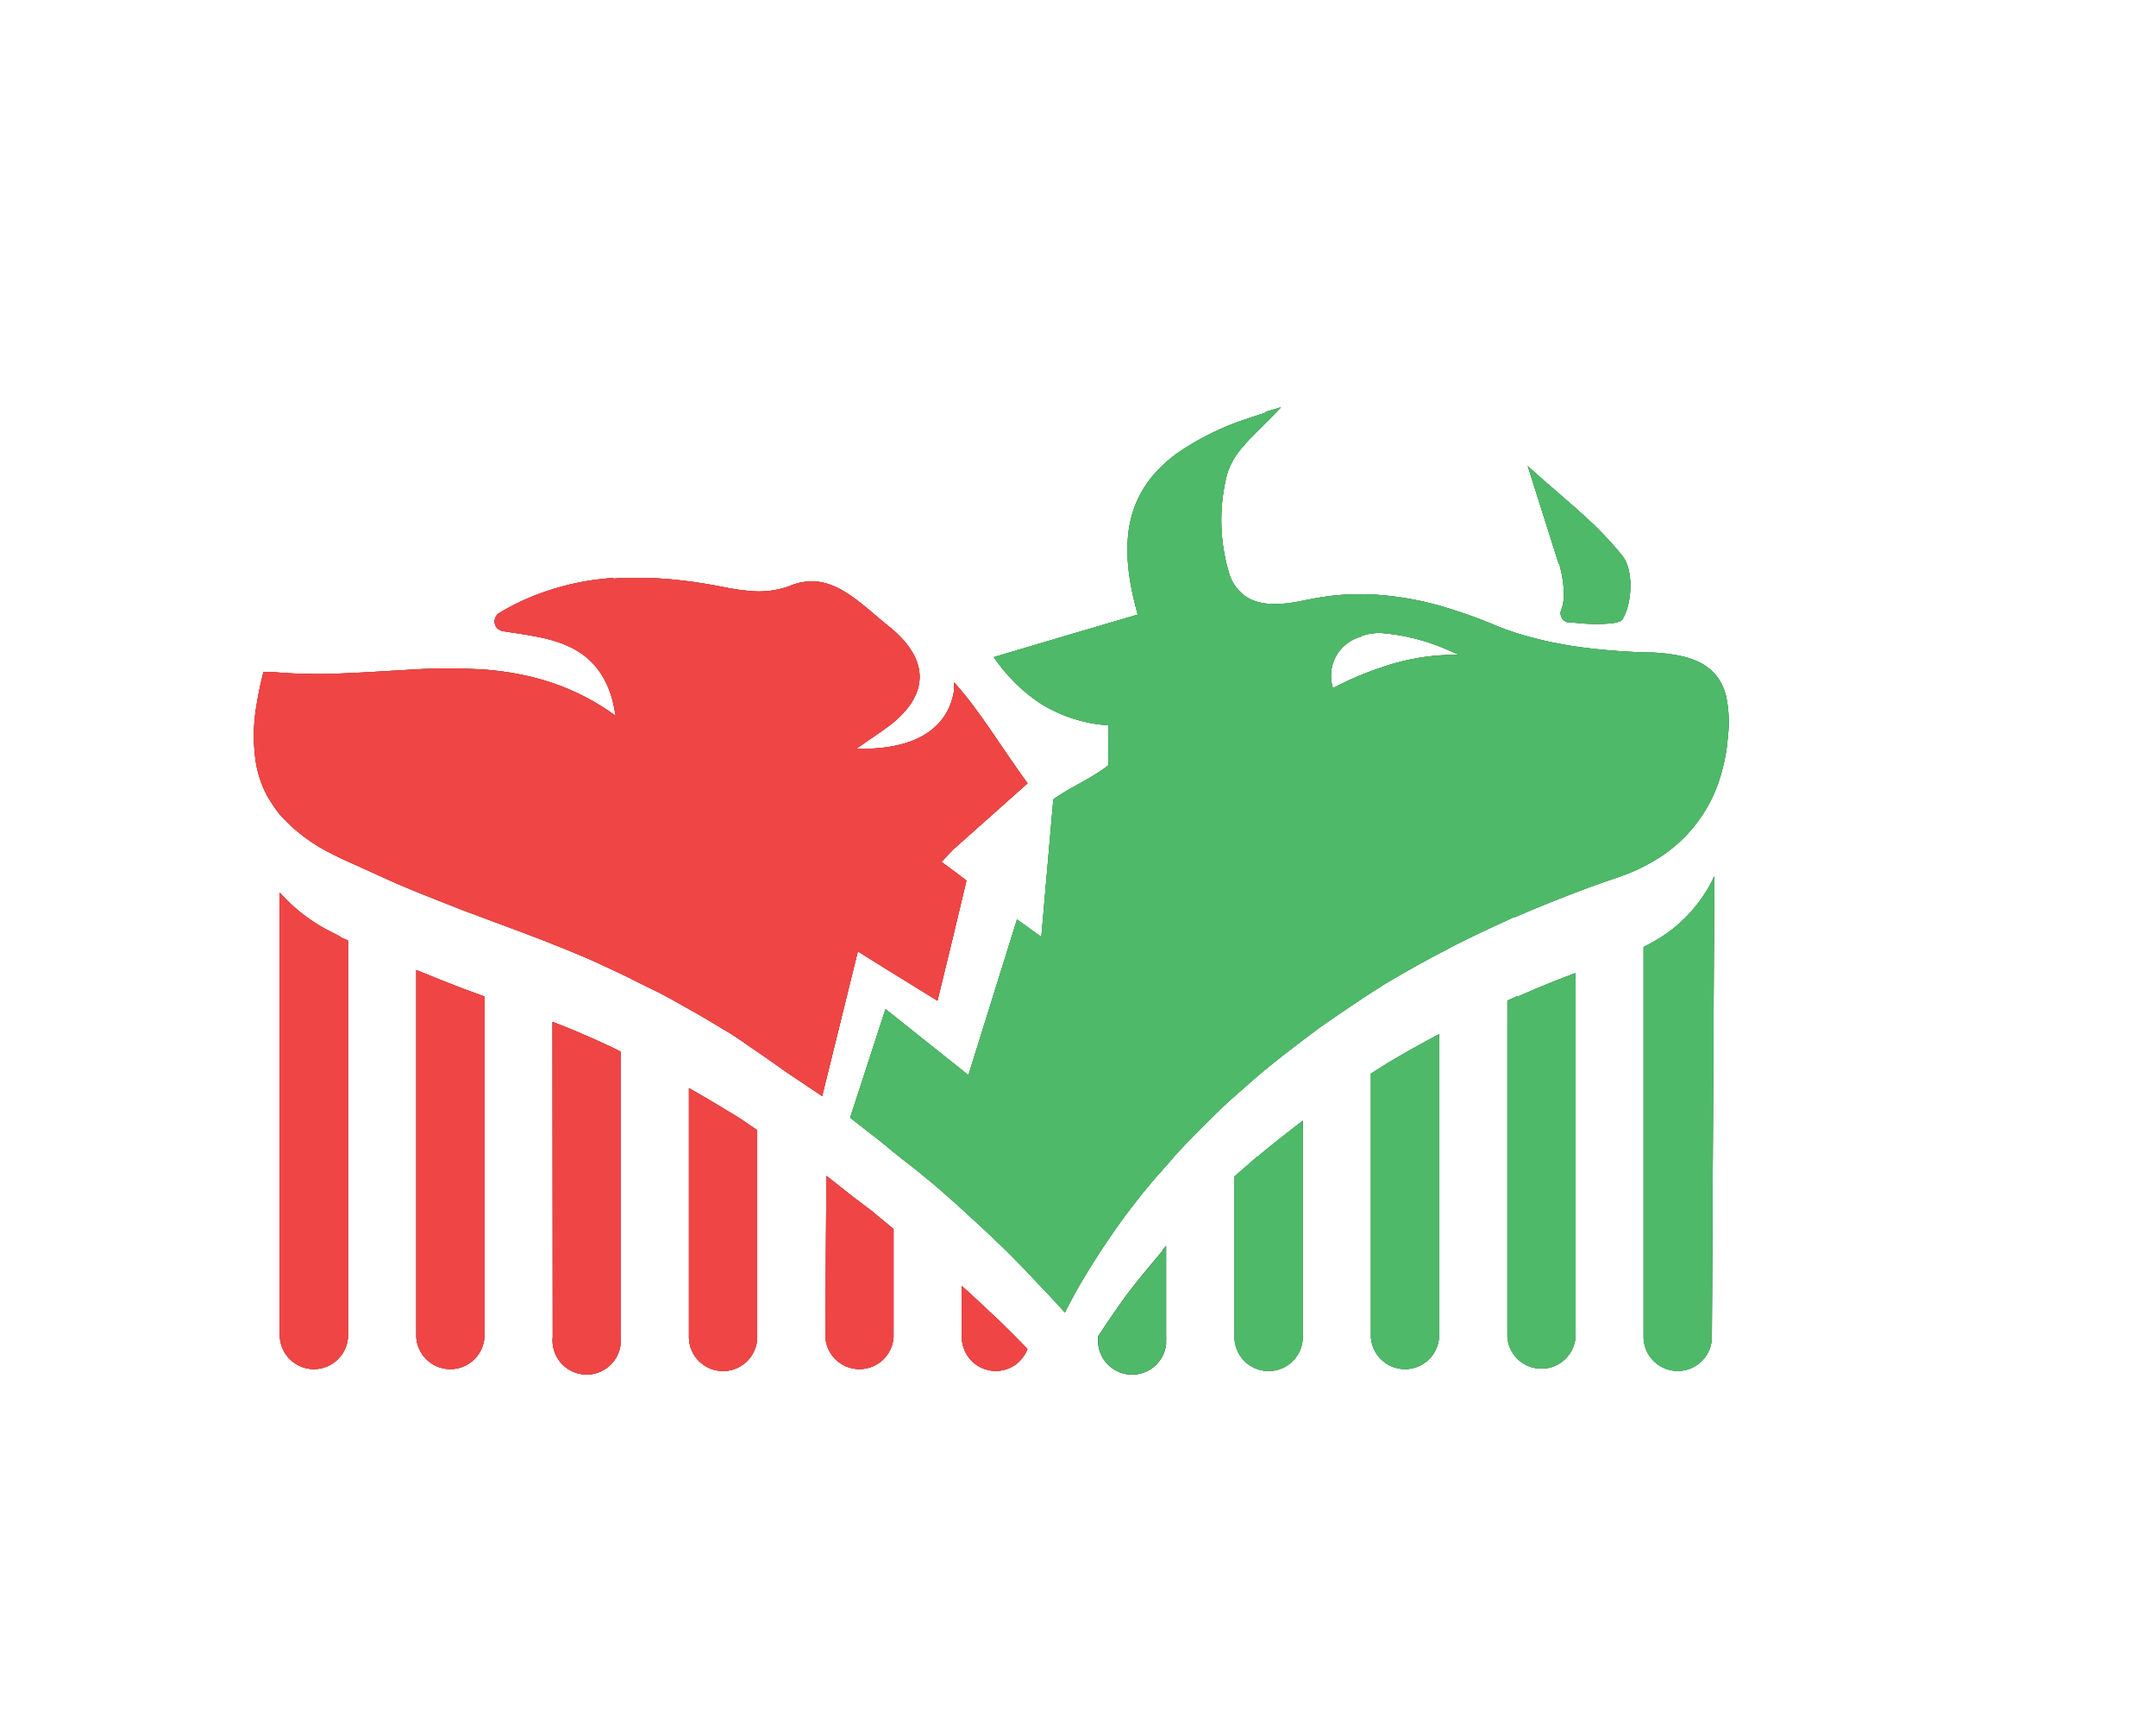 <svg id="Layer_1" data-name="Layer 1" xmlns="http://www.w3.org/2000/svg" xmlns:xlink="http://www.w3.org/1999/xlink" viewBox="0 0 195.78 157.12"><defs><style>.cls-1{fill:none;}.cls-2{fill:#010101;}.cls-3{fill:#ef4545;}.cls-4{clip-path:url(#clip-path);}.cls-5{clip-path:url(#clip-path-2);}.cls-6{clip-path:url(#clip-path-3);}.cls-7{clip-path:url(#clip-path-4);}.cls-8{clip-path:url(#clip-path-5);}.cls-9{clip-path:url(#clip-path-6);}.cls-10{fill:#4eb968;}.cls-11{clip-path:url(#clip-path-7);}.cls-12{clip-path:url(#clip-path-8);}.cls-13{clip-path:url(#clip-path-9);}.cls-14{clip-path:url(#clip-path-10);}.cls-15{clip-path:url(#clip-path-11);}.cls-16{clip-path:url(#clip-path-12);}.cls-17{clip-path:url(#clip-path-13);}</style><clipPath id="clip-path" transform="translate(22.04 21.49)"><path class="cls-1" d="M3.37,99.91a3.1,3.1,0,0,0,6.19,0v-36l-.63-.27a.29.29,0,0,0-.15-.12l-.67-.35a15.24,15.24,0,0,1-4.74-3.61Z"/></clipPath><clipPath id="clip-path-2" transform="translate(22.04 21.49)"><path class="cls-1" d="M15.76,99.91a3.1,3.1,0,0,0,6.19,0V69l-.77-.29c-.44-.16-.88-.31-1.3-.48-1.39-.53-2.76-1.08-4.12-1.64Z"/></clipPath><clipPath id="clip-path-3" transform="translate(22.04 21.49)"><path class="cls-1" d="M28.15,99.91a3.1,3.1,0,0,0,6.16.7c0-.11,0-.23,0-.34a2.16,2.16,0,0,0,0-.36V74l-.76-.38c-.65-.29-1.28-.6-1.93-.88-1.15-.51-2.32-1-3.49-1.44Z"/></clipPath><clipPath id="clip-path-4" transform="translate(22.04 21.49)"><path class="cls-1" d="M40.52,99.91a3.1,3.1,0,0,0,6.2,0V81.13l-.78-.52C45.1,80,44.26,79.53,43.39,79s-1.89-1.13-2.87-1.68Z"/></clipPath><clipPath id="clip-path-5" transform="translate(22.04 21.49)"><path class="cls-1" d="M52.91,99.91a3.1,3.1,0,0,0,6.19,0v-9.8L57,88.38l-1.67-1.26S53.13,85.37,53,85.29Z"/></clipPath><clipPath id="clip-path-6" transform="translate(22.04 21.49)"><path class="cls-1" d="M65.3,99.91A3.09,3.09,0,0,0,68.39,103h0a3.07,3.07,0,0,0,2.87-2q-1.35-1.4-2.64-2.64l-2.4-2.25-.92-.83Z"/></clipPath><clipPath id="clip-path-7" transform="translate(22.04 21.49)"><path class="cls-1" d="M92.14,83.52l-1.14,1-.94.82V99.91a3.1,3.1,0,0,0,6.2,0V80.28c-1.4,1.08-2.78,2.15-4.12,3.28"/></clipPath><clipPath id="clip-path-8" transform="translate(22.04 21.49)"><path class="cls-1" d="M103.9,75.08c-.17.12-.35.23-.53.34l-.92.58V99.91a3.1,3.1,0,0,0,6.19,0V72.42c-1.6.85-3.18,1.73-4.74,2.66"/></clipPath><clipPath id="clip-path-9" transform="translate(22.04 21.49)"><path class="cls-1" d="M115.76,69h-.1l-.82.37v30.5a3.1,3.1,0,0,0,6.19,0v-33c-1.79.67-3.55,1.38-5.27,2.15"/></clipPath><clipPath id="clip-path-10" transform="translate(22.04 21.49)"><path class="cls-1" d="M128.15,64c-.3.17-.61.34-.94.5V99.9a3.1,3.1,0,1,0,6.2,0l.22-41.82A13.12,13.12,0,0,1,128.15,64"/></clipPath><clipPath id="clip-path-11" transform="translate(22.04 21.49)"><path class="cls-1" d="M101.51,36.29a4.88,4.88,0,0,1,1.86-.3,18.55,18.55,0,0,1,6.2,1.6l.9.39h-.9a20.42,20.42,0,0,0-6.2,1.15A28.76,28.76,0,0,0,99,41a3.68,3.68,0,0,1,2.38-4.63h.12M93,15.94l-2,.66a24.85,24.85,0,0,0-6.2,3.11c-4.51,3.34-5.44,7.86-3.52,14.61l-2.67.78-6.2,1.83-4.2,1.25a15.37,15.37,0,0,0,4.2,4.19,13.28,13.28,0,0,0,6.2,2V48c-1.52,1.21-3.64,2.09-5,3.1L72.52,63.6l-.12-.1L70.31,62l-4.1,13.14-.31,1-7.53-6-2.93,9-.28.86,1.68,1.32c.65.49,1.39,1.07,2.15,1.72l.91.73c.42.32.85.65,1.28,1l1.45,1.18c.81.69,1.66,1.44,2.55,2.24l.92.85c.78.71,1.57,1.45,2.4,2.24s1.74,1.71,2.64,2.64l1.07,1.14c.82.85,1.62,1.71,2.45,2.63a52.67,52.67,0,0,1,2.88-5c.3-.48.6-.94.92-1.4.57-.85,1.15-1.68,1.77-2.51,1-1.31,2-2.61,3.15-3.87l.34-.39c.31-.34.62-.69.93-1.07.48-.53,1-1.08,1.47-1.56.86-.88,1.74-1.76,2.62-2.61.39-.37.77-.74,1.17-1.08l.94-.83,1.14-1c1.34-1.15,2.72-2.22,4.12-3.28l.92-.7c.28-.2.56-.43.85-.63,1.43-1,2.91-2,4.42-3l.92-.58c.19-.11.35-.23.53-.34q2.34-1.39,4.74-2.67l.93-.48.22-.13q2.49-1.27,5-2.4l.82-.38h.1c1.72-.76,3.49-1.46,5.27-2.15l.53-.2.39-.15c.94-.35,1.88-.69,2.82-1a20.8,20.8,0,0,0,2.15-.84l.34-.17c.32-.16.63-.32.93-.5a13.25,13.25,0,0,0,5.49-5.91c.08-.17.16-.34.23-.52a12.17,12.17,0,0,0,.47-1.32,17.31,17.31,0,0,0,.52-2.24c.08-.44.12-.9.16-1.36a11.43,11.43,0,0,0-.16-3.69,5.19,5.19,0,0,0-.52-1.32c-1-1.76-3-2.49-6.19-2.65h-.45c-1.88-.06-3.83-.19-5.74-.44A36.3,36.3,0,0,1,115.66,36c-.65-.22-1.29-.44-1.9-.7-1.4-.59-2.84-1.11-4.3-1.56a28.48,28.48,0,0,0-6.19-1.2,22.15,22.15,0,0,0-6.19.36l-.41.07c-2.15.49-4.36.69-5.78-.44a3.92,3.92,0,0,1-1.33-2,16.77,16.77,0,0,1-.16-9A6.73,6.73,0,0,1,90.89,19c.92-1.08,2.06-2.07,3-3.1l.39-.41-1.41.42"/></clipPath><clipPath id="clip-path-12" transform="translate(22.04 21.49)"><path class="cls-1" d="M33.57,31a23.49,23.49,0,0,0-6.21,1.27,21.46,21.46,0,0,0-4.06,1.9A.92.92,0,0,0,23,35.42a1,1,0,0,0,.61.4c1.23.19,2.5.36,3.71.63,2.74.64,5.16,1.89,6.21,5.47a14.18,14.18,0,0,1,.33,1.6l-.33-.25a21.49,21.49,0,0,0-6.21-3,25.9,25.9,0,0,0-6.18-1,53.62,53.62,0,0,0-6.21.07c-2.06.11-4.12.26-6.19.33a45.52,45.52,0,0,1-6.18-.15H1.89a31.17,31.17,0,0,0-.66,3.17,16.07,16.07,0,0,0,0,5.27,10.22,10.22,0,0,0,1,2.84c.12.2.24.4.38.61a10,10,0,0,0,.77,1.07,15.35,15.35,0,0,0,4.73,3.57l.67.34.15.07.64.29,4.42,2,1,.42.78.32c1.37.56,2.73,1.08,4.12,1.64l1.3.48.77.29,3.49,1.3a1.66,1.66,0,0,1,.31.12l1.61.61.79.32c1.17.46,2.34.94,3.49,1.44l1.93.89.76.36c1.08.52,2.15,1.08,3.23,1.59.76.38,1.5.79,2.23,1.21l.78.44c1,.55,1.93,1.11,2.87,1.68A30.36,30.36,0,0,1,46,73.52l.77.52c.86.59,1.72,1.2,2.56,1.8.1.07,1.51,1,2.07,1.39l1.22.81L55.86,64.9l2.48,1.55,4.75,2.93,1.46-6,1.17-4.91-1.19-.9-1.08-.8,1.08-1.13,6.74-6c-2.45-3.36-4.42-6.7-6.67-9.16v.71c-.5,3.16-2.93,4.74-6.2,5.18a14.93,14.93,0,0,1-2.67.12l2.45-1.69.22-.16c4-2.87,4.13-6.23.15-9.35a.79.79,0,0,0-.15-.12c-2-1.64-3.9-3.57-6.19-3.84a5.09,5.09,0,0,0-2.56.4,8.14,8.14,0,0,1-3.63.44,19.24,19.24,0,0,1-2-.28c-1.4-.28-2.78-.52-4.15-.67a33.42,33.42,0,0,0-4-.24c-.72,0-1.43,0-2.15.07"/></clipPath><clipPath id="clip-path-13" transform="translate(22.04 21.49)"><path class="cls-1" d="M119.55,29.7s.81,2.71.18,4.19a.84.84,0,0,0,.45,1.08.63.63,0,0,0,.27.06c.47,0,1,.09,1.49.11,1.54.08,3.06,0,3.32-.35.93-1.43,1.07-4.56,0-5.84a32,32,0,0,0-3.36-3.53c-1.67-1.53-3.47-3-5.21-4.59l2.81,8.87"/></clipPath></defs><g id="Layer_2" data-name="Layer 2"><g id="Layer_1-2" data-name="Layer 1-2"><path class="cls-2" d="M3.37,99.91a3.1,3.1,0,0,0,6.19,0v-36l-.63-.27a.29.29,0,0,0-.15-.12l-.67-.35a15.24,15.24,0,0,1-4.74-3.61Z" transform="translate(22.04 21.49)"/><path class="cls-3" d="M3.37,99.91a3.1,3.1,0,0,0,6.19,0v-36l-.63-.27a.29.29,0,0,0-.15-.12l-.67-.35a15.24,15.24,0,0,1-4.74-3.61Z" transform="translate(22.04 21.49)"/><g class="cls-4"><rect class="cls-3" x="-2.55" y="59.62" width="17.97" height="43.44" transform="translate(-0.23 26.45) rotate(-16.07)"/></g><path class="cls-2" d="M15.76,99.91a3.1,3.1,0,0,0,6.19,0V69l-.77-.29c-.44-.16-.88-.31-1.3-.48-1.39-.53-2.76-1.08-4.12-1.64Z" transform="translate(22.04 21.49)"/><path class="cls-3" d="M15.76,99.91a3.1,3.1,0,0,0,6.19,0V69l-.77-.29c-.44-.16-.88-.31-1.3-.48-1.39-.53-2.76-1.08-4.12-1.64Z" transform="translate(22.04 21.49)"/><g class="cls-5"><rect class="cls-3" x="10.8" y="66.46" width="16.03" height="36.72" transform="translate(-0.71 30.01) rotate(-16.07)"/></g><path class="cls-2" d="M28.15,99.91a3.1,3.1,0,0,0,6.16.7c0-.11,0-.23,0-.34a2.16,2.16,0,0,0,0-.36V74l-.76-.38c-.65-.29-1.28-.6-1.93-.88-1.15-.51-2.32-1-3.49-1.44Z" transform="translate(22.04 21.49)"/><path class="cls-3" d="M28.15,99.91a3.1,3.1,0,0,0,6.16.7c0-.11,0-.23,0-.34a2.16,2.16,0,0,0,0-.36V74l-.76-.38c-.65-.29-1.28-.6-1.93-.88-1.15-.51-2.32-1-3.49-1.44Z" transform="translate(22.04 21.49)"/><g class="cls-6"><rect class="cls-3" x="23.84" y="71.14" width="14.72" height="32.15" transform="translate(-0.88 33.54) rotate(-16.07)"/></g><path class="cls-2" d="M40.52,99.91a3.1,3.1,0,0,0,6.2,0V81.13l-.78-.52C45.1,80,44.26,79.53,43.39,79s-1.89-1.13-2.87-1.68Z" transform="translate(22.04 21.49)"/><path class="cls-3" d="M40.52,99.91a3.1,3.1,0,0,0,6.2,0V81.13l-.78-.52C45.1,80,44.26,79.53,43.39,79s-1.89-1.13-2.87-1.68Z" transform="translate(22.04 21.49)"/><g class="cls-7"><rect class="cls-3" x="37.03" y="76.97" width="13.08" height="26.44" transform="translate(-1.22 37.08) rotate(-16.07)"/></g><path class="cls-2" d="M52.91,99.91a3.1,3.1,0,0,0,6.19,0v-9.8L57,88.38l-1.67-1.26S53.13,85.37,53,85.29Z" transform="translate(22.04 21.49)"/><path class="cls-3" d="M52.91,99.91a3.1,3.1,0,0,0,6.19,0v-9.8L57,88.38l-1.67-1.26S53.13,85.37,53,85.29Z" transform="translate(22.04 21.49)"/><g class="cls-8"><rect class="cls-3" x="50.54" y="84.81" width="10.85" height="18.73" transform="translate(-1.84 40.66) rotate(-16.07)"/></g><path class="cls-2" d="M65.3,99.91A3.09,3.09,0,0,0,68.39,103h0a3.07,3.07,0,0,0,2.87-2q-1.35-1.4-2.64-2.64l-2.4-2.25-.92-.83Z" transform="translate(22.04 21.49)"/><path class="cls-3" d="M65.3,99.91A3.09,3.09,0,0,0,68.39,103h0a3.07,3.07,0,0,0,2.87-2q-1.35-1.4-2.64-2.64l-2.4-2.25-.92-.83Z" transform="translate(22.04 21.49)"/><g class="cls-9"><rect class="cls-3" x="64.32" y="94.67" width="7.85" height="9.03" transform="matrix(0.96, -0.28, 0.28, 0.96, -2.75, 44.26)"/></g><path class="cls-2" d="M83.53,92.08c-1.07,1.27-2.15,2.56-3.15,3.87-.62.83-1.2,1.67-1.77,2.51-.32.46-.62.93-.92,1.39h0a3.1,3.1,0,1,0,6.16.7c0-.11,0-.22,0-.33a2.29,2.29,0,0,0,0-.37v-8.2l-.34.38" transform="translate(22.04 21.49)"/><path class="cls-10" d="M83.53,92.08c-1.07,1.27-2.15,2.56-3.15,3.87-.62.83-1.2,1.67-1.77,2.51-.32.46-.62.93-.92,1.39h0a3.1,3.1,0,1,0,6.16.7c0-.11,0-.22,0-.33a2.29,2.29,0,0,0,0-.37v-8.2l-.34.38" transform="translate(22.04 21.49)"/><path class="cls-2" d="M92.14,83.52l-1.14,1-.94.82V99.91a3.1,3.1,0,0,0,6.2,0V80.28c-1.4,1.08-2.78,2.15-4.12,3.28" transform="translate(22.04 21.49)"/><path class="cls-10" d="M92.14,83.52l-1.14,1-.94.82V99.91a3.1,3.1,0,0,0,6.2,0V80.28c-1.4,1.08-2.78,2.15-4.12,3.28" transform="translate(22.04 21.49)"/><g class="cls-11"><rect class="cls-10" x="81.72" y="87.37" width="23.36" height="9.25" transform="translate(11.5 193.37) rotate(-82.11)"/></g><path class="cls-2" d="M103.9,75.08c-.17.12-.35.23-.53.34l-.92.58V99.91a3.1,3.1,0,0,0,6.19,0V72.42c-1.6.85-3.18,1.73-4.74,2.66" transform="translate(22.04 21.49)"/><path class="cls-10" d="M103.9,75.08c-.17.12-.35.23-.53.34l-.92.58V99.91a3.1,3.1,0,0,0,6.19,0V72.42c-1.6.85-3.18,1.73-4.74,2.66" transform="translate(22.04 21.49)"/><g class="cls-12"><rect class="cls-10" x="90.22" y="82.9" width="31.15" height="10.33" transform="translate(26.08 202.25) rotate(-82.11)"/></g><path class="cls-2" d="M115.76,69h-.1l-.82.37v30.5a3.1,3.1,0,0,0,6.19,0v-33c-1.79.67-3.55,1.38-5.27,2.15" transform="translate(22.04 21.49)"/><path class="cls-10" d="M115.76,69h-.1l-.82.37v30.5a3.1,3.1,0,0,0,6.19,0v-33c-1.79.67-3.55,1.38-5.27,2.15" transform="translate(22.04 21.49)"/><g class="cls-13"><rect class="cls-10" x="100.14" y="79.98" width="36.64" height="11.1" transform="translate(39.22 212.35) rotate(-81.95)"/></g><path class="cls-2" d="M128.15,64c-.3.17-.61.34-.94.5V99.9a3.1,3.1,0,1,0,6.2,0l.22-41.82A13.12,13.12,0,0,1,128.15,64" transform="translate(22.04 21.49)"/><path class="cls-10" d="M128.15,64c-.3.17-.61.34-.94.5V99.9a3.1,3.1,0,1,0,6.2,0l.22-41.82A13.12,13.12,0,0,1,128.15,64" transform="translate(22.04 21.49)"/><g class="cls-14"><rect class="cls-10" x="107.98" y="74.63" width="45.38" height="12.52" transform="translate(54.64 220.71) rotate(-82.11)"/></g><path class="cls-2" d="M101.51,36.29a4.88,4.88,0,0,1,1.86-.3,18.55,18.55,0,0,1,6.2,1.6l.9.39h-.9a20.42,20.42,0,0,0-6.2,1.15A28.76,28.76,0,0,0,99,41a3.68,3.68,0,0,1,2.38-4.63h.12M93,15.94l-2,.66a24.85,24.85,0,0,0-6.2,3.11c-4.51,3.34-5.44,7.86-3.52,14.61l-2.67.78-6.2,1.83-4.2,1.25a15.37,15.37,0,0,0,4.2,4.19,13.28,13.28,0,0,0,6.2,2V48c-1.52,1.21-3.64,2.09-5,3.1L72.52,63.6l-.12-.1L70.31,62l-4.1,13.14-.31,1-7.53-6-2.93,9-.28.86,1.68,1.32c.65.49,1.39,1.07,2.15,1.72l.91.73c.42.32.85.65,1.28,1l1.45,1.18c.81.69,1.66,1.44,2.55,2.24l.92.85c.78.71,1.57,1.45,2.4,2.24s1.74,1.71,2.64,2.64l1.07,1.14c.82.85,1.62,1.71,2.45,2.63a52.67,52.67,0,0,1,2.88-5c.3-.48.6-.94.92-1.4.57-.85,1.15-1.68,1.77-2.51,1-1.31,2-2.61,3.15-3.87l.34-.39c.31-.34.62-.69.93-1.07.48-.53,1-1.08,1.47-1.56.86-.88,1.74-1.76,2.62-2.61.39-.37.77-.74,1.17-1.08l.94-.83,1.14-1c1.34-1.15,2.72-2.22,4.12-3.28l.92-.7c.28-.2.56-.43.85-.63,1.43-1,2.91-2,4.42-3l.92-.58c.19-.11.35-.23.53-.34q2.34-1.39,4.74-2.67l.93-.48.22-.13q2.49-1.27,5-2.4l.82-.38h.1c1.72-.76,3.49-1.46,5.27-2.15l.53-.2.39-.15c.94-.35,1.88-.69,2.82-1a20.8,20.8,0,0,0,2.15-.84l.34-.17c.32-.16.63-.32.93-.5a13.25,13.25,0,0,0,5.49-5.91c.08-.17.16-.34.23-.52a12.17,12.17,0,0,0,.47-1.32,17.31,17.31,0,0,0,.52-2.24c.08-.44.12-.9.16-1.36a11.43,11.43,0,0,0-.16-3.69,5.19,5.19,0,0,0-.52-1.32c-1-1.76-3-2.49-6.19-2.65h-.45c-1.88-.06-3.83-.19-5.74-.44A36.3,36.3,0,0,1,115.66,36c-.65-.22-1.29-.44-1.9-.7-1.4-.59-2.84-1.11-4.3-1.56a28.48,28.48,0,0,0-6.19-1.2,22.15,22.15,0,0,0-6.19.36l-.41.07c-2.15.49-4.36.69-5.78-.44a3.92,3.92,0,0,1-1.33-2,16.77,16.77,0,0,1-.16-9A6.73,6.73,0,0,1,90.89,19c.92-1.08,2.06-2.07,3-3.1l.39-.41-1.41.42" transform="translate(22.04 21.49)"/><path class="cls-10" d="M101.51,36.29a4.88,4.88,0,0,1,1.86-.3,18.55,18.55,0,0,1,6.2,1.6l.9.39h-.9a20.42,20.42,0,0,0-6.2,1.15A28.76,28.76,0,0,0,99,41a3.68,3.68,0,0,1,2.38-4.63h.12M93,15.94l-2,.66a24.85,24.85,0,0,0-6.2,3.11c-4.51,3.34-5.44,7.86-3.52,14.61l-2.67.78-6.2,1.83-4.2,1.25a15.37,15.37,0,0,0,4.2,4.19,13.28,13.28,0,0,0,6.2,2V48c-1.52,1.21-3.64,2.09-5,3.1L72.52,63.6l-.12-.1L70.31,62l-4.1,13.14-.31,1-7.53-6-2.93,9-.28.86,1.68,1.32c.65.49,1.39,1.07,2.15,1.72l.91.73c.42.32.85.65,1.28,1l1.45,1.18c.81.69,1.66,1.44,2.55,2.24l.92.85c.78.71,1.57,1.45,2.4,2.24s1.74,1.71,2.64,2.64l1.07,1.14c.82.85,1.62,1.71,2.45,2.63a52.67,52.67,0,0,1,2.88-5c.3-.48.6-.94.92-1.4.57-.85,1.15-1.68,1.77-2.51,1-1.31,2-2.61,3.15-3.87l.34-.39c.31-.34.62-.69.93-1.07.48-.53,1-1.08,1.47-1.56.86-.88,1.74-1.76,2.62-2.61.39-.37.77-.74,1.17-1.08l.94-.83,1.14-1c1.34-1.15,2.72-2.22,4.12-3.28l.92-.7c.28-.2.56-.43.85-.63,1.43-1,2.91-2,4.42-3l.92-.58c.19-.11.35-.23.53-.34q2.34-1.39,4.74-2.67l.93-.48.22-.13q2.49-1.27,5-2.4l.82-.38h.1c1.72-.76,3.49-1.46,5.27-2.15l.53-.2.39-.15c.94-.35,1.88-.69,2.82-1a20.8,20.8,0,0,0,2.15-.84l.34-.17c.32-.16.63-.32.93-.5a13.25,13.25,0,0,0,5.49-5.91c.08-.17.16-.34.23-.52a12.17,12.17,0,0,0,.47-1.32,17.31,17.31,0,0,0,.52-2.24c.08-.44.12-.9.16-1.36a11.43,11.43,0,0,0-.16-3.69,5.19,5.19,0,0,0-.52-1.32c-1-1.76-3-2.49-6.19-2.65h-.45c-1.88-.06-3.83-.19-5.74-.44A36.3,36.3,0,0,1,115.66,36c-.65-.22-1.29-.44-1.9-.7-1.4-.59-2.84-1.11-4.3-1.56a28.48,28.48,0,0,0-6.19-1.2,22.15,22.15,0,0,0-6.19.36l-.41.07c-2.15.49-4.36.69-5.78-.44a3.92,3.92,0,0,1-1.33-2,16.77,16.77,0,0,1-.16-9A6.73,6.73,0,0,1,90.89,19c.92-1.08,2.06-2.07,3-3.1l.39-.41-1.41.42" transform="translate(22.04 21.49)"/><g class="cls-15"><rect class="cls-10" x="38.71" y="0.8" width="113.09" height="112.54" transform="translate(16.03 124.12) rotate(-55.15)"/></g><path class="cls-2" d="M33.57,31a23.49,23.49,0,0,0-6.21,1.27,21.46,21.46,0,0,0-4.06,1.9A.92.92,0,0,0,23,35.42a1,1,0,0,0,.61.4c1.23.19,2.5.36,3.71.63,2.74.64,5.16,1.89,6.21,5.47a14.18,14.18,0,0,1,.33,1.6l-.33-.25a21.49,21.49,0,0,0-6.21-3,25.9,25.9,0,0,0-6.18-1,53.62,53.62,0,0,0-6.21.07c-2.06.11-4.12.26-6.19.33a45.52,45.52,0,0,1-6.18-.15H1.89a31.17,31.17,0,0,0-.66,3.17,16.07,16.07,0,0,0,0,5.27,10.22,10.22,0,0,0,1,2.84c.12.2.24.4.38.61a10,10,0,0,0,.77,1.07,15.35,15.35,0,0,0,4.73,3.57l.67.34.15.07.64.29,4.42,2,1,.42.78.32c1.37.56,2.73,1.08,4.12,1.64l1.3.48.77.29,3.49,1.3a1.66,1.66,0,0,1,.31.12l1.61.61.79.32c1.17.46,2.34.94,3.49,1.44l1.93.89.76.36c1.08.52,2.15,1.08,3.23,1.59.76.38,1.5.79,2.23,1.21l.78.44c1,.55,1.93,1.11,2.87,1.68A30.36,30.36,0,0,1,46,73.52l.77.52c.86.59,1.72,1.2,2.56,1.8.1.07,1.51,1,2.07,1.39l1.22.81L55.86,64.9l2.48,1.55,4.75,2.93,1.46-6,1.17-4.91-1.19-.9-1.08-.8,1.08-1.13,6.74-6c-2.45-3.36-4.42-6.7-6.67-9.16v.71c-.5,3.16-2.93,4.74-6.2,5.18a14.93,14.93,0,0,1-2.67.12l2.45-1.69.22-.16c4-2.87,4.13-6.23.15-9.35a.79.79,0,0,0-.15-.12c-2-1.64-3.9-3.57-6.19-3.84a5.09,5.09,0,0,0-2.56.4,8.14,8.14,0,0,1-3.63.44,19.24,19.24,0,0,1-2-.28c-1.4-.28-2.78-.52-4.15-.67a33.42,33.42,0,0,0-4-.24c-.72,0-1.43,0-2.15.07" transform="translate(22.04 21.49)"/><path class="cls-3" d="M33.57,31a23.49,23.49,0,0,0-6.21,1.27,21.46,21.46,0,0,0-4.06,1.9A.92.92,0,0,0,23,35.42a1,1,0,0,0,.61.4c1.23.19,2.5.36,3.71.63,2.74.64,5.16,1.89,6.21,5.47a14.18,14.18,0,0,1,.33,1.6l-.33-.25a21.49,21.49,0,0,0-6.21-3,25.9,25.9,0,0,0-6.18-1,53.62,53.62,0,0,0-6.21.07c-2.06.11-4.12.26-6.19.33a45.52,45.52,0,0,1-6.18-.15H1.89a31.17,31.17,0,0,0-.66,3.17,16.07,16.07,0,0,0,0,5.27,10.22,10.22,0,0,0,1,2.84c.12.2.24.4.38.61a10,10,0,0,0,.77,1.07,15.35,15.35,0,0,0,4.73,3.57l.67.34.15.07.64.29,4.42,2,1,.42.78.32c1.37.56,2.73,1.08,4.12,1.64l1.3.48.77.29,3.49,1.3a1.66,1.66,0,0,1,.31.12l1.61.61.79.32c1.17.46,2.34.94,3.49,1.44l1.93.89.76.36c1.08.52,2.15,1.08,3.23,1.59.76.38,1.5.79,2.23,1.21l.78.44c1,.55,1.93,1.11,2.87,1.68A30.36,30.36,0,0,1,46,73.52l.77.52c.86.59,1.72,1.2,2.56,1.8.1.07,1.51,1,2.07,1.39l1.22.81L55.86,64.9l2.48,1.55,4.75,2.93,1.46-6,1.17-4.91-1.19-.9-1.08-.8,1.08-1.13,6.74-6c-2.45-3.36-4.42-6.7-6.67-9.16v.71c-.5,3.16-2.93,4.74-6.2,5.18a14.93,14.93,0,0,1-2.67.12l2.45-1.69.22-.16c4-2.87,4.13-6.23.15-9.35a.79.79,0,0,0-.15-.12c-2-1.64-3.9-3.57-6.19-3.84a5.09,5.09,0,0,0-2.56.4,8.14,8.14,0,0,1-3.63.44,19.24,19.24,0,0,1-2-.28c-1.4-.28-2.78-.52-4.15-.67a33.42,33.42,0,0,0-4-.24c-.72,0-1.43,0-2.15.07" transform="translate(22.04 21.49)"/><g class="cls-16"><rect class="cls-3" x="-4.24" y="11.79" width="80.58" height="84.37" transform="translate(-6.6 70.2) rotate(-51.61)"/></g><path class="cls-2" d="M119.55,29.7s.81,2.71.18,4.19a.84.84,0,0,0,.45,1.08.63.63,0,0,0,.27.06c.47,0,1,.09,1.49.11,1.54.08,3.06,0,3.32-.35.93-1.43,1.07-4.56,0-5.84a32,32,0,0,0-3.36-3.53c-1.67-1.53-3.47-3-5.21-4.59l2.81,8.87" transform="translate(22.04 21.49)"/><path class="cls-10" d="M119.55,29.7s.81,2.71.18,4.19a.84.84,0,0,0,.45,1.08.63.63,0,0,0,.27.06c.47,0,1,.09,1.49.11,1.54.08,3.06,0,3.32-.35.93-1.43,1.07-4.56,0-5.84a32,32,0,0,0-3.36-3.53c-1.67-1.53-3.47-3-5.21-4.59l2.81,8.87" transform="translate(22.04 21.49)"/><g class="cls-17"><rect class="cls-10" x="113.38" y="19.1" width="16.34" height="17.24" transform="translate(30.22 101.1) rotate(-37.44)"/></g></g></g></svg>